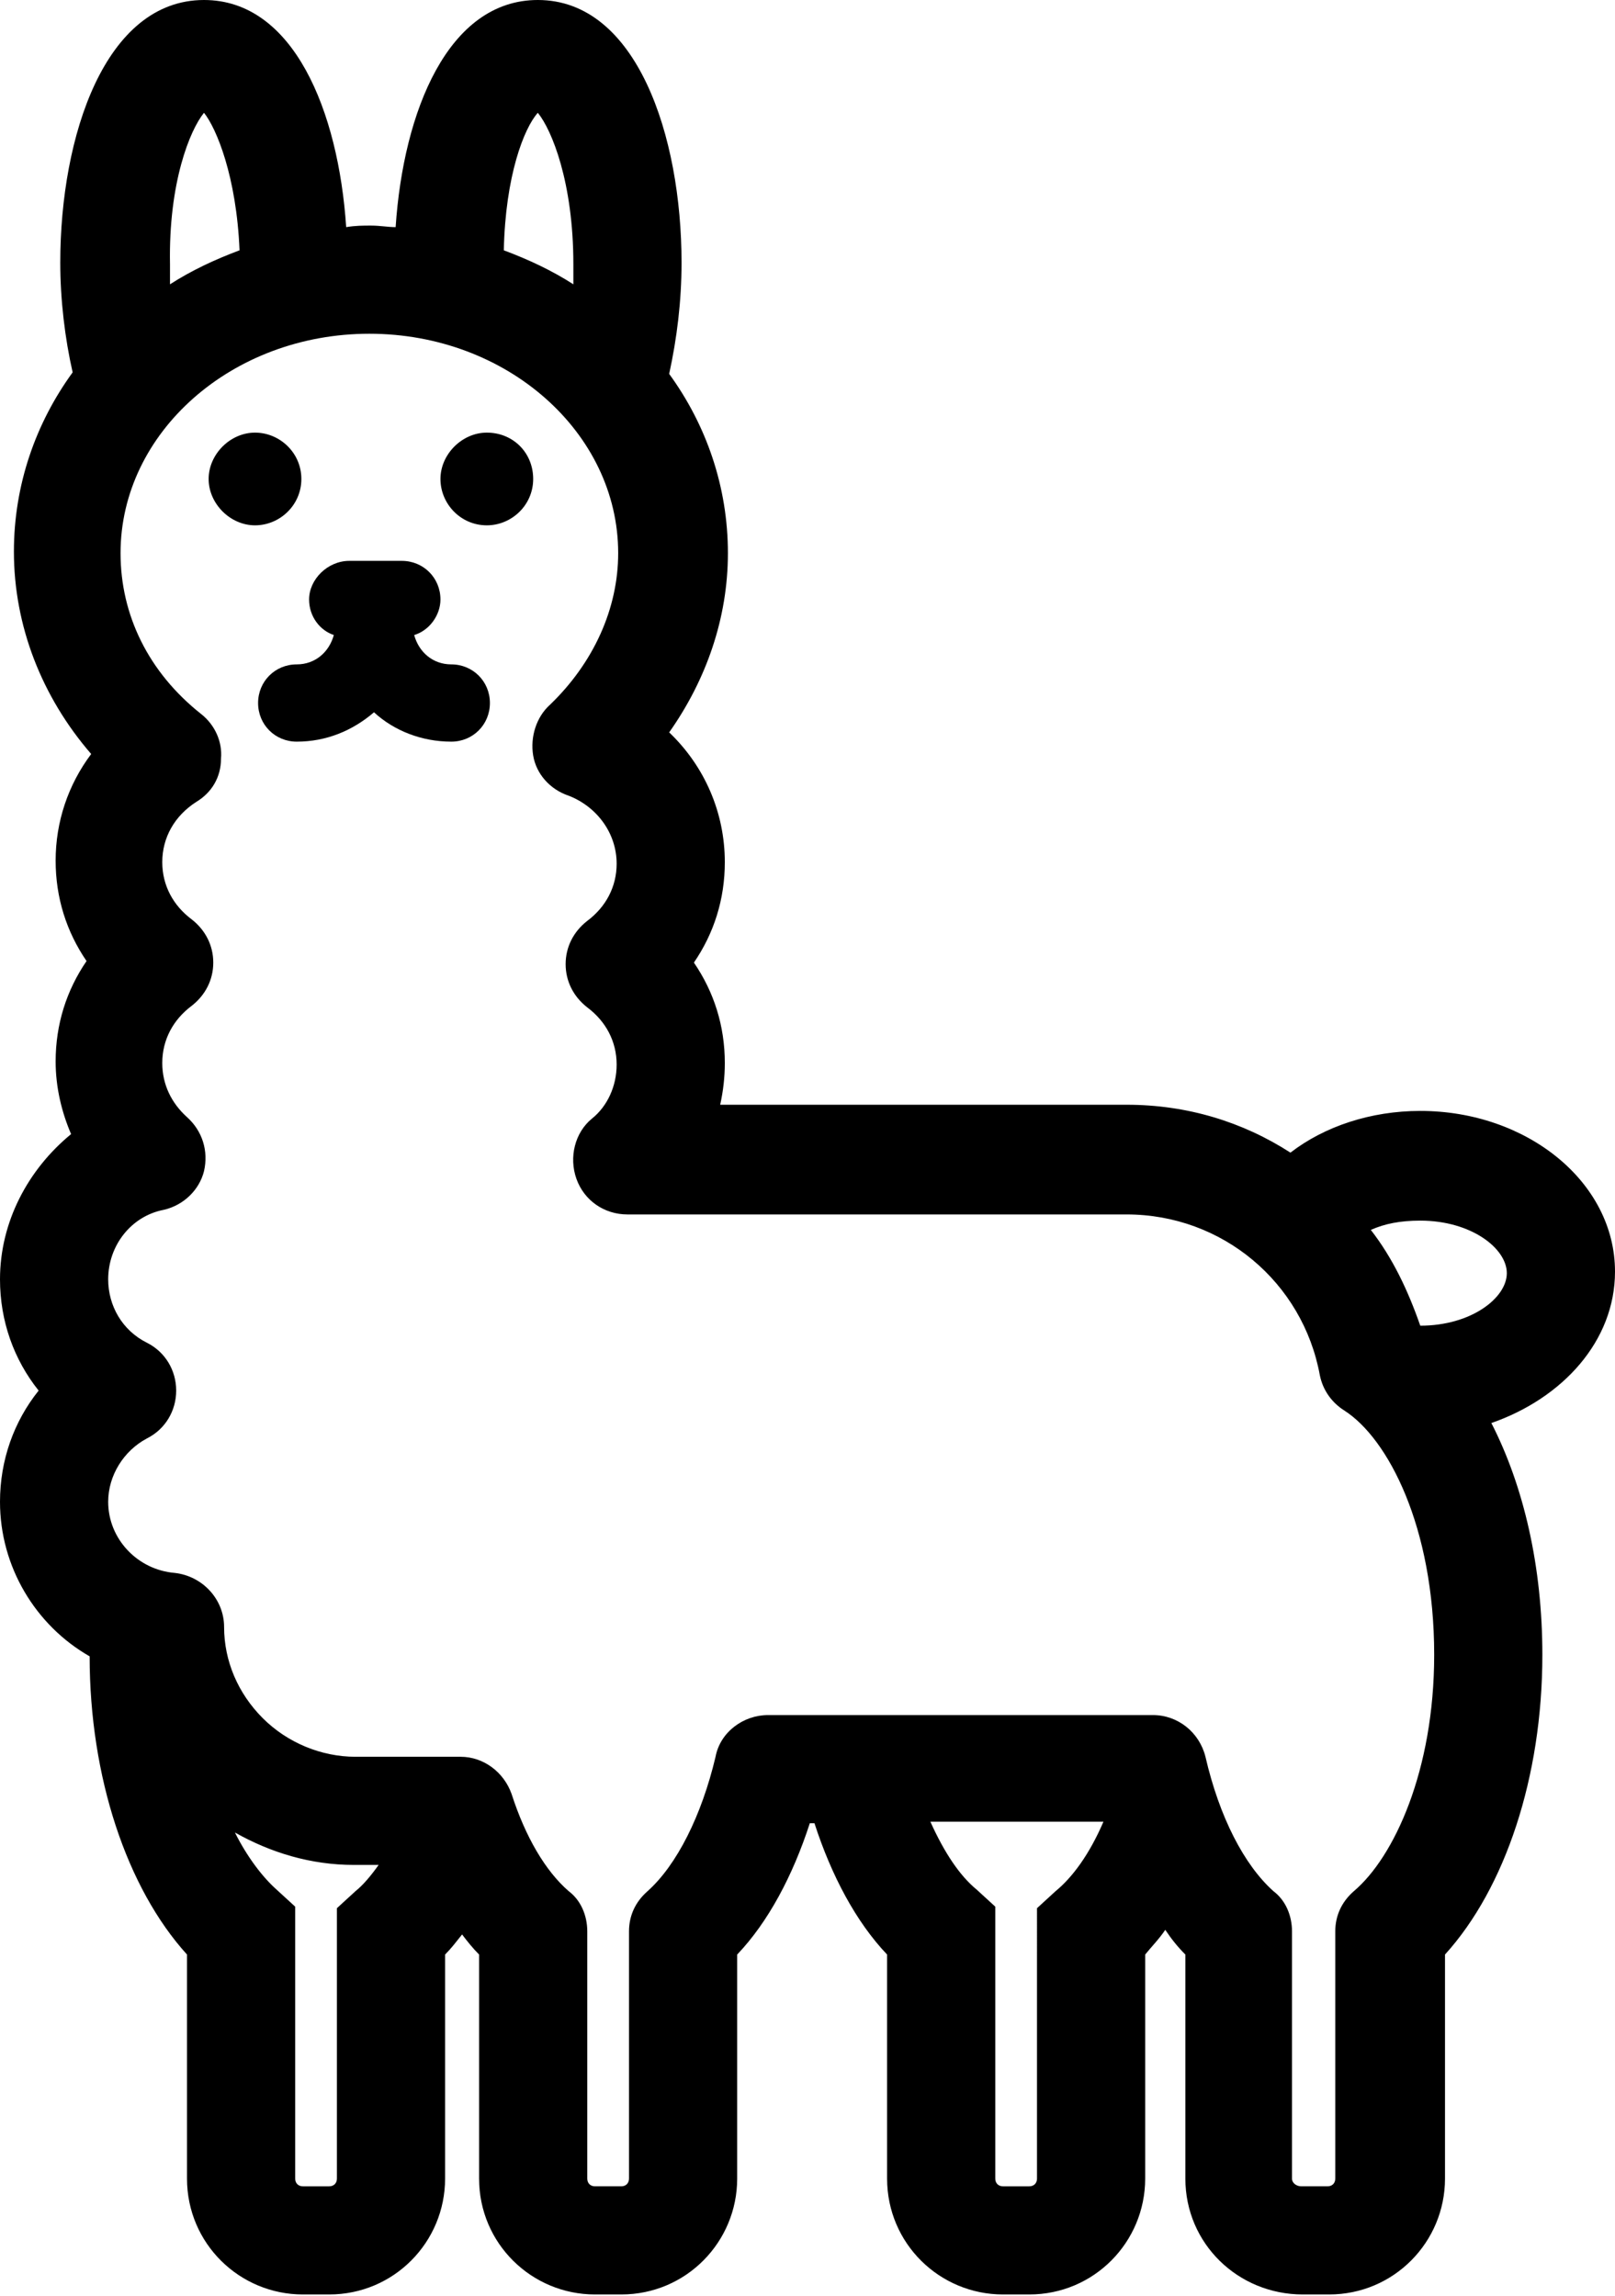 <?xml version="1.0" encoding="utf-8"?>
<!-- Generator: Adobe Illustrator 24.0.1, SVG Export Plug-In . SVG Version: 6.00 Build 0)  -->
<svg version="1.1" id="Layer_1" xmlns="http://www.w3.org/2000/svg" xmlns:xlink="http://www.w3.org/1999/xlink" x="0px" y="0px"
	 viewBox="0 0 104.5 148.6" style="enable-background:new 0 0 104.5 148.6;" xml:space="preserve">
<path d="M104.5,82.3c0-5.8-5.7-10.4-12.6-10.4c-3.2,0-6.2,1-8.4,2.7c-3.1-2-6.7-3.1-10.6-3.1H46.6c0.2-0.9,0.3-1.8,0.3-2.7
	c0-2.4-0.7-4.6-2-6.5c1.3-1.9,2-4.1,2-6.5c0-3.2-1.3-6.2-3.6-8.4c2.4-3.4,3.8-7.4,3.8-11.6c0-4.3-1.4-8.3-3.8-11.6
	c0.5-2.3,0.8-4.7,0.8-7.2c0-8.2-2.9-17-9.3-17c-5.8,0-8.7,7.2-9.2,14.7c-0.5,0-1-0.1-1.6-0.1c-0.5,0-1,0-1.6,0.1
	C21.9,7.2,19,0,13.2,0C6.8,0,3.9,8.8,3.9,17c0,2.4,0.3,4.9,0.8,7.1c-2.4,3.3-3.8,7.3-3.8,11.6c0,4.8,1.8,9.4,5,13.1
	c-1.5,2-2.3,4.4-2.3,6.9c0,2.4,0.7,4.6,2,6.5c-1.3,1.9-2,4.1-2,6.5c0,1.7,0.4,3.3,1,4.7C1.8,75.7,0,79.1,0,82.8
	C0,85.5,0.9,88,2.5,90C0.9,92,0,94.5,0,97.2c0,4.2,2.3,8,5.8,10c0,7.8,2.4,15,6.3,19.3V141c0,4.2,3.4,7.5,7.5,7.5h1.7
	c4.2,0,7.5-3.4,7.5-7.5v-14.5c0.4-0.4,0.7-0.8,1.1-1.3c0.3,0.4,0.7,0.9,1.1,1.3V141c0,4.2,3.4,7.5,7.5,7.5h1.7
	c4.2,0,7.5-3.4,7.5-7.5v-14.5c2-2.1,3.6-5.1,4.7-8.5h0.3c1.1,3.4,2.7,6.4,4.7,8.5V141c0,4.2,3.4,7.5,7.5,7.5h1.7
	c4.2,0,7.5-3.4,7.5-7.5v-14.5c0.4-0.5,0.9-1,1.3-1.6c0.4,0.6,0.8,1.1,1.3,1.6V141c0,4.2,3.4,7.5,7.6,7.5h1.7c4.2,0,7.5-3.4,7.5-7.5
	v-14.5c3.9-4.3,6.3-11.5,6.3-19.4c0-5.7-1.2-10.9-3.3-15C101.1,90.5,104.5,86.8,104.5,82.3z M34.8,7.3c0.9,1.1,2.3,4.5,2.3,9.8
	c0,0.5,0,0.9,0,1.3c-1.4-0.9-2.9-1.6-4.5-2.2C32.7,11.4,33.9,8.3,34.8,7.3z M13.2,7.3c0.8,1,2.1,4.1,2.3,8.9
	c-1.6,0.6-3.1,1.3-4.5,2.2c0-0.4,0-0.8,0-1.3C10.9,11.8,12.3,8.4,13.2,7.3z M23,122.4l-1.2,1.1V141c0,0.3-0.2,0.5-0.5,0.5h-1.7
	c-0.3,0-0.5-0.2-0.5-0.5v-17.6l-1.2-1.1c-0.9-0.8-1.9-2.1-2.7-3.7c2.3,1.3,4.9,2.1,7.7,2.1h1.6C24,121.4,23.5,122,23,122.4z
	 M68.3,122.4l-1.2,1.1V141c0,0.3-0.2,0.5-0.5,0.5h-1.7c-0.3,0-0.5-0.2-0.5-0.5v-17.6l-1.2-1.1c-1.1-0.9-2.1-2.4-3-4.4h11.2
	C70.5,120,69.4,121.5,68.3,122.4z M87.6,122.4c-0.8,0.7-1.2,1.6-1.2,2.6v16c0,0.3-0.2,0.5-0.5,0.5h-1.7c-0.3,0-0.6-0.2-0.6-0.5v-16
	c0-1-0.4-2-1.2-2.6c-1.9-1.7-3.5-4.8-4.4-8.7c-0.4-1.6-1.8-2.7-3.4-2.7H49.7c-1.6,0-3.1,1.1-3.4,2.7c-0.9,3.8-2.5,7-4.4,8.7
	c-0.8,0.7-1.2,1.6-1.2,2.6v16c0,0.3-0.2,0.5-0.5,0.5h-1.7c-0.3,0-0.5-0.2-0.5-0.5v-16c0-1-0.4-2-1.2-2.6c-1.5-1.3-2.8-3.5-3.7-6.3
	c-0.5-1.4-1.8-2.4-3.3-2.4h-6.8c-2.2,0-4.4-0.9-6-2.5c-1.6-1.6-2.5-3.7-2.5-5.9c0-1.8-1.4-3.3-3.2-3.5C8.9,101.6,7,99.6,7,97.2
	c0-1.7,1-3.3,2.5-4.1c1.2-0.6,1.9-1.8,1.9-3.1c0-1.3-0.7-2.5-1.9-3.1C7.9,86.1,7,84.5,7,82.8c0-2.2,1.5-4.1,3.6-4.5
	c1.3-0.3,2.3-1.3,2.6-2.5c0.3-1.3-0.1-2.6-1.1-3.5c-1-0.9-1.6-2.1-1.6-3.5c0-1.5,0.7-2.8,1.9-3.7c0.9-0.7,1.4-1.7,1.4-2.8
	s-0.5-2.1-1.4-2.8c-1.2-0.9-1.9-2.2-1.9-3.7c0-1.6,0.8-3,2.2-3.9c1-0.6,1.6-1.6,1.6-2.8c0.1-1.1-0.4-2.2-1.3-2.9
	c-3.4-2.7-5.2-6.4-5.2-10.4c0-7.8,7.2-14.2,16.1-14.2c8.9,0,16.1,6.4,16.1,14.2c0,3.6-1.6,7.1-4.4,9.8c-0.9,0.8-1.3,2.1-1.1,3.3
	c0.2,1.2,1.1,2.2,2.3,2.6c1.8,0.7,3.1,2.4,3.1,4.4c0,1.5-0.7,2.8-1.9,3.7c-0.9,0.7-1.4,1.7-1.4,2.8s0.5,2.1,1.4,2.8
	c1.2,0.9,1.9,2.2,1.9,3.7c0,1.4-0.6,2.7-1.6,3.5c-1.1,0.9-1.5,2.5-1,3.9c0.5,1.4,1.8,2.3,3.3,2.3h32.3c6.2,0,11.4,4.4,12.5,10.4
	c0.2,1,0.8,1.8,1.6,2.3c2.8,1.8,5.8,7.5,5.8,15.8C92.8,114.6,90.2,120.2,87.6,122.4z M91.9,85.8L91.9,85.8c-0.8-2.3-1.8-4.4-3.2-6.2
	c0.9-0.4,1.9-0.6,3.2-0.6c3.3,0,5.6,1.8,5.6,3.4C97.5,84,95.2,85.8,91.9,85.8z"/>
<path d="M19.5,31c0,1.7-1.4,3-3,3s-3-1.4-3-3s1.4-3,3-3C18.1,28,19.5,29.3,19.5,31z"/>
<path d="M34.5,31c0,1.7-1.4,3-3,3c-1.7,0-3-1.4-3-3s1.4-3,3-3C33.2,28,34.5,29.3,34.5,31z"/>
<path d="M20,38.8c0,1.1,0.7,2,1.6,2.3c-0.3,1.1-1.2,1.9-2.4,1.9c-1.4,0-2.5,1.1-2.5,2.5s1.1,2.5,2.5,2.5c1.9,0,3.6-0.7,5-1.9
	c1.3,1.2,3.1,1.9,5,1.9c1.4,0,2.5-1.1,2.5-2.5s-1.1-2.5-2.5-2.5c-1.2,0-2.1-0.8-2.4-1.9c1-0.3,1.7-1.3,1.7-2.3
	c0-1.4-1.1-2.5-2.5-2.5h-3.4C21.2,36.3,20,37.5,20,38.8z"/>
</svg>
